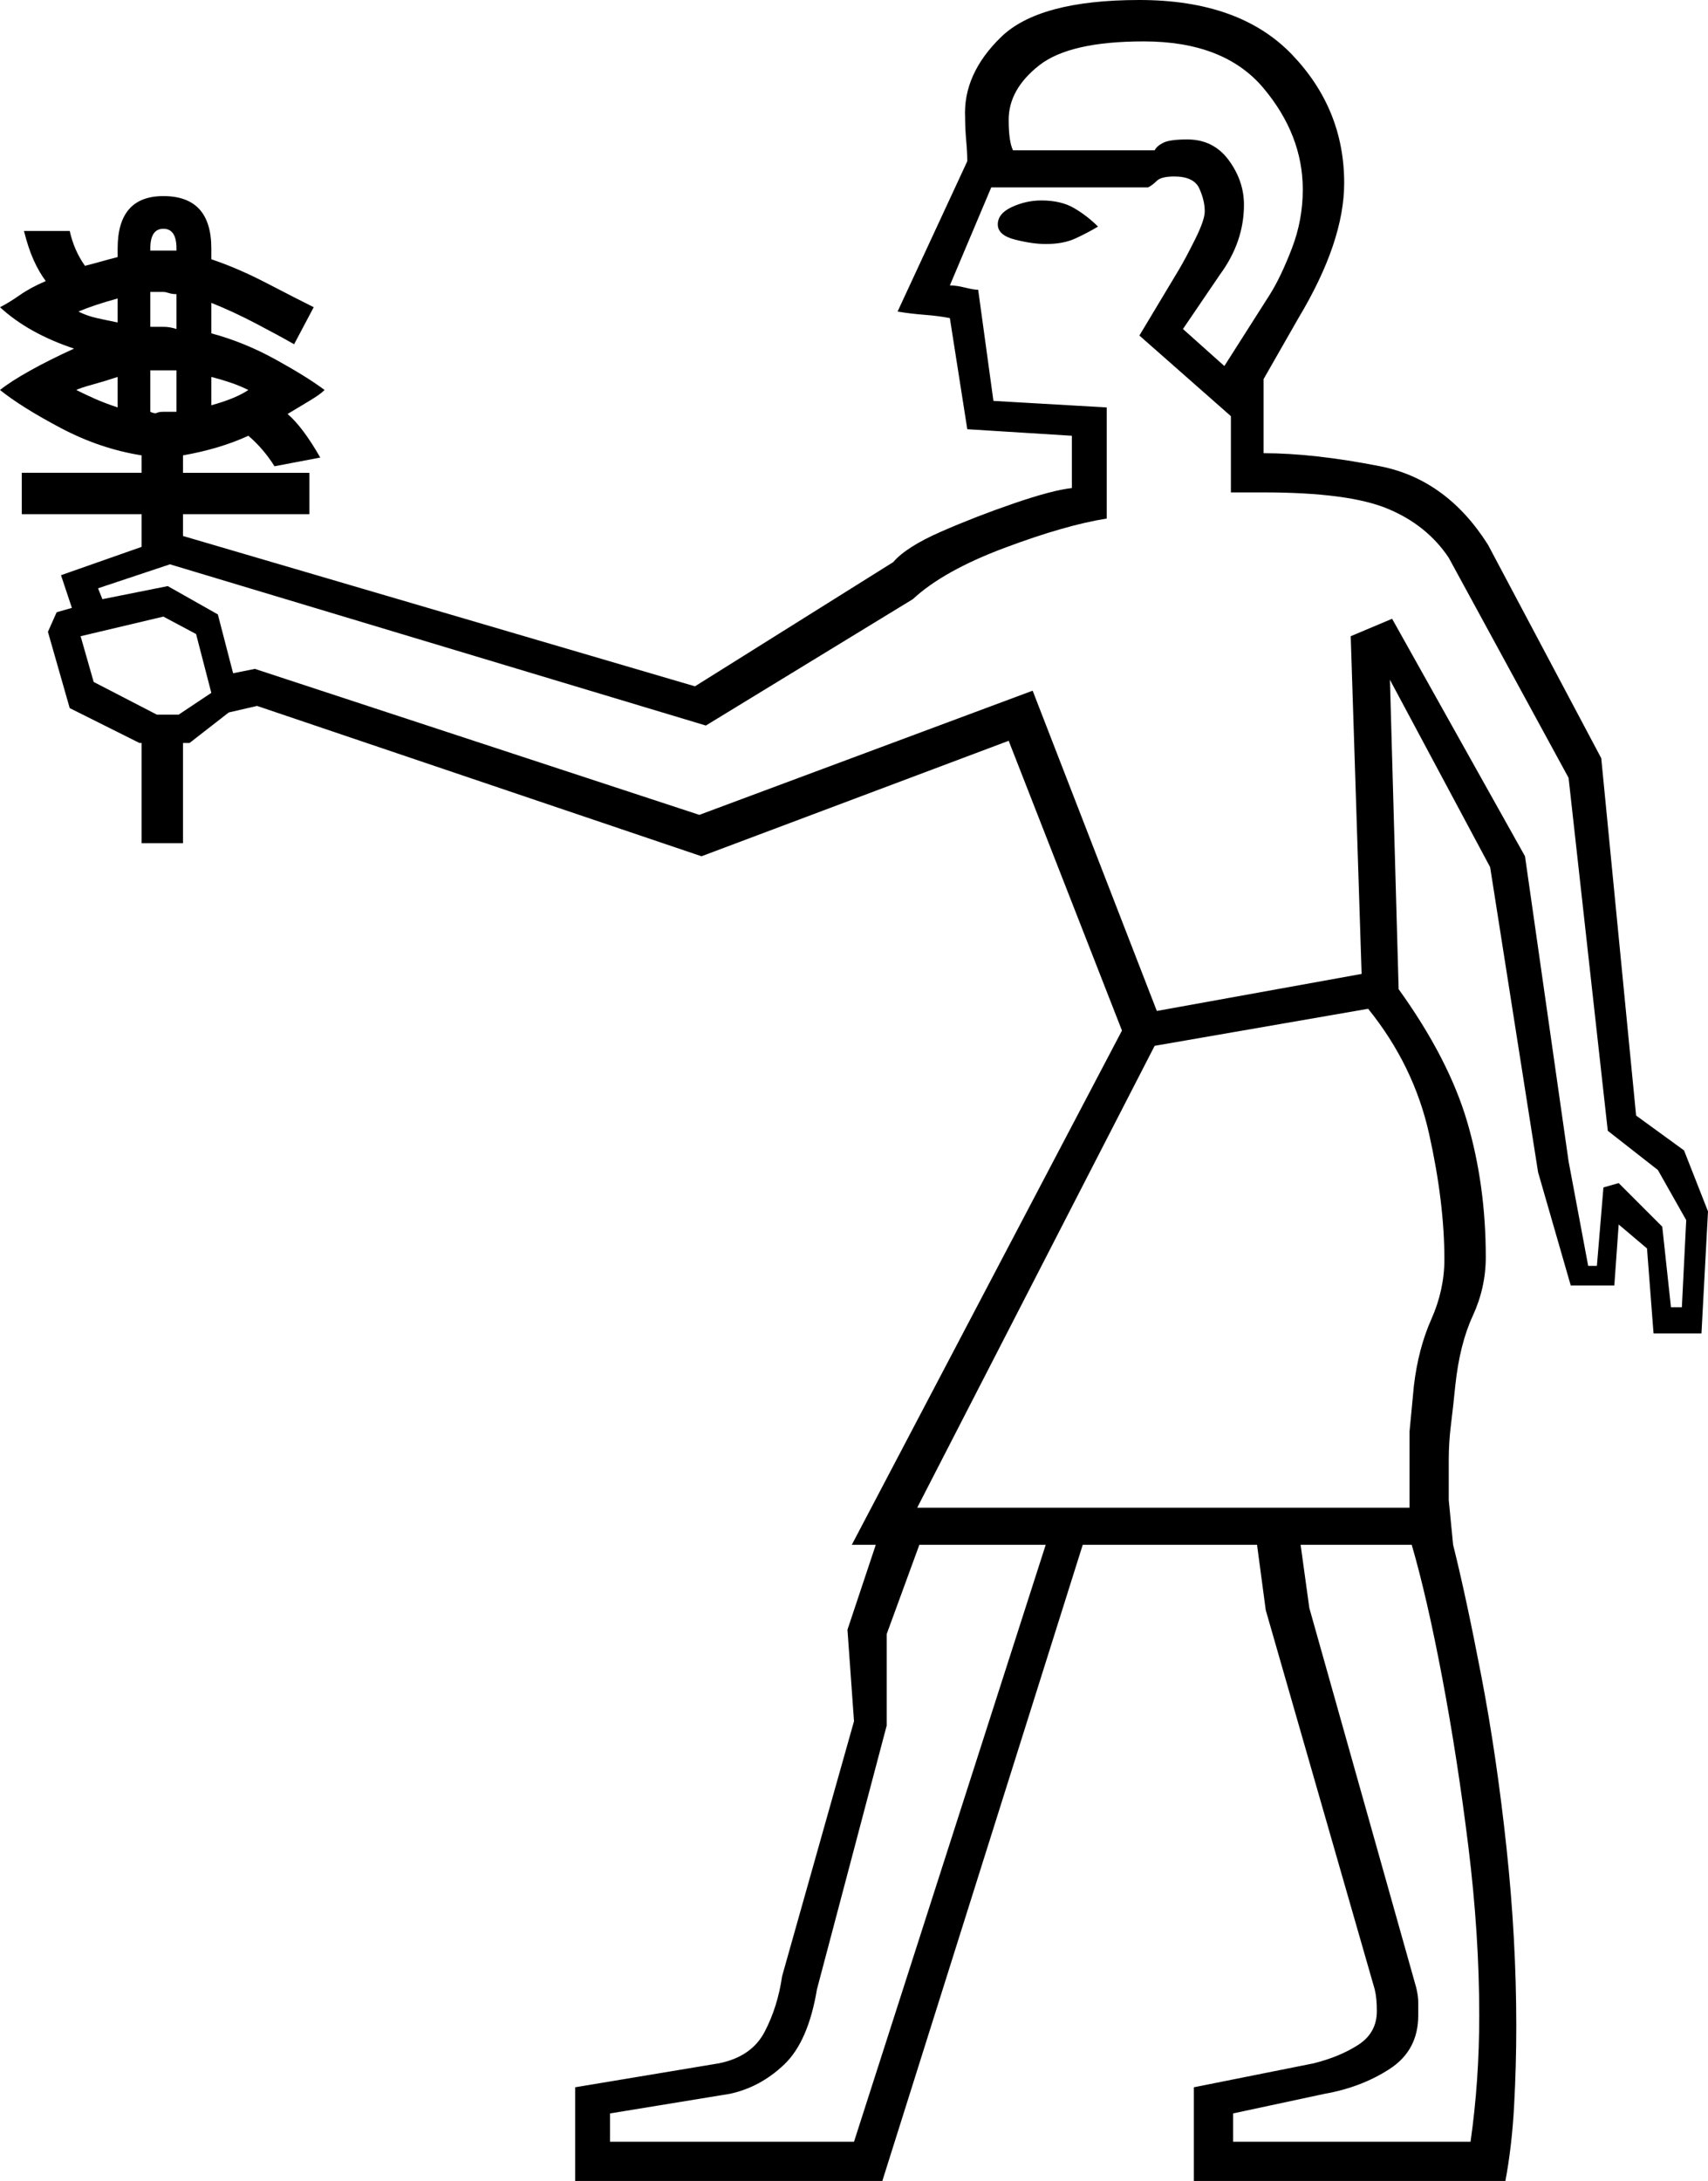 <svg xmlns="http://www.w3.org/2000/svg" viewBox="-10 0 784 1001"><path d="M254 1001v-43l66-11q15-3 21-14.5t8-25.5l33-117-3-42 13-39h-11l124-236-52-133-141 53-204-69-13 3-18 14h-3v46H55v-46h-1l-32-16-10-35 4-9 7-2-5-15 37-13v-15H0v-19h55v-8q-19-3-37-12.5T-10 179q5-4 14-9t20-10q-21-7-34-19 4-2 9-5.5t12-6.5q-3-4-5.5-9.5T1 106h21q2 9 7 16 4-1 7.5-2t7.5-2v-4q0-24 21-24 22 0 22 24v5q12 4 25.5 11t21.5 11l-9 17q-7-4-17.5-9.5T87 139v14q15 4 29.5 12t22.5 14q-2 2-7 5l-10 6q7 6 15 20l-21 4q-5-8-12-14-13 6-30 9v8h58v19H74v10l235 69 91-57q6-7 22-14t33.5-13q17.5-6 26.5-7v-24l-48-3-8-51q-5-1-11.5-1.5T402 143l32-69q0-4-.5-9.5T433 54q-1-20 16.5-37T513 0q46 0 70 25t24 59q0 27-21 62l-16 28v34q23 0 53.5 6t49.5 36l52 98 16 164 22 16 11 28-3 56h-22l-3-39-13-11-2 28h-20l-15-52-22-140-46-86 4 142q23 32 31.5 61t8.5 62q0 14-6 27t-8 32q-1 10-2 18t-1 16v18.5l2 20.5q6 24 13 60.5t11.5 78.5q4.5 42 4.5 82 0 18-1 36.5t-4 34.5H538v-43l55-11q12-3 20.5-8.5T622 923q0-6-1-10l-50-174-4-30h-80l-92 292zm298-833l21-33q5-8 10-21t5-27q0-25-18-46.5T515 19q-34 0-48 11t-14 25q0 10 2 14h65q1-2 4-3.5t11-1.5q12 0 19 9.5t7 20.5q0 17-11 32l-17 25zm205 432h5l2-40-13-23-23-18-18-162-55-101q-10-15-28-22.5t-57-7.5h-15v-35l-42-37 18-30q3-5 7.5-14t4.5-13q0-5-2.5-10.5T529 81q-6 0-8 2t-4 3h-72l-19 45q3 0 7 1t6 1l7 51 52 3v51q-19 3-47 13.5T409 275l-95 58-246-74-33 11 2 5 30-6 23 13 7 27 10-2 204 67 153-57 57 147 94-17-5-155 19-8 61 109 20 140 9 48h4l3-36 7-2 20 20zM470 112q-6 0-14-2t-8-7q0-5 6.5-8t13.5-3q9 0 15 3.5t11 8.5q-5 3-10.5 5.5T470 112zm-411 3h12v-1q0-9-6-9t-6 9zm12 36v-16q-2 0-3.5-.5T65 134h-6v16h6q3 0 6 1zm-27-3v-11q-11 3-18 6 4 2 8.5 3t9.5 2zm15 41q2 1 3 .5t3-.5h6v-19H59zm-15-2v-14q-6 2-11.5 3.5T25 179q4 2 8.5 4t10.5 4zm43-1q11-3 17-7-4-2-8.5-3.5T87 173zM62 328h10l15-10-7-27-15-8-38 9 6 21zm349 364h226v-35l2-21q2-17 8-30.5t6-27.5q0-26-7-57.5T618 463l-98 17zm145 291h109q2-14 3-28.5t1-29.5q0-37-5-77.5T652 770q-7-37-14-61h-51l4 29 49 174q1 4 1 7v6q0 16-13 24.5T598 961l-42 9zm-286 0h112l88-274h-58l-15 41v42l-32 121q-4 24-15 34.5T325 961l-55 9z" fill="currentColor"/></svg>